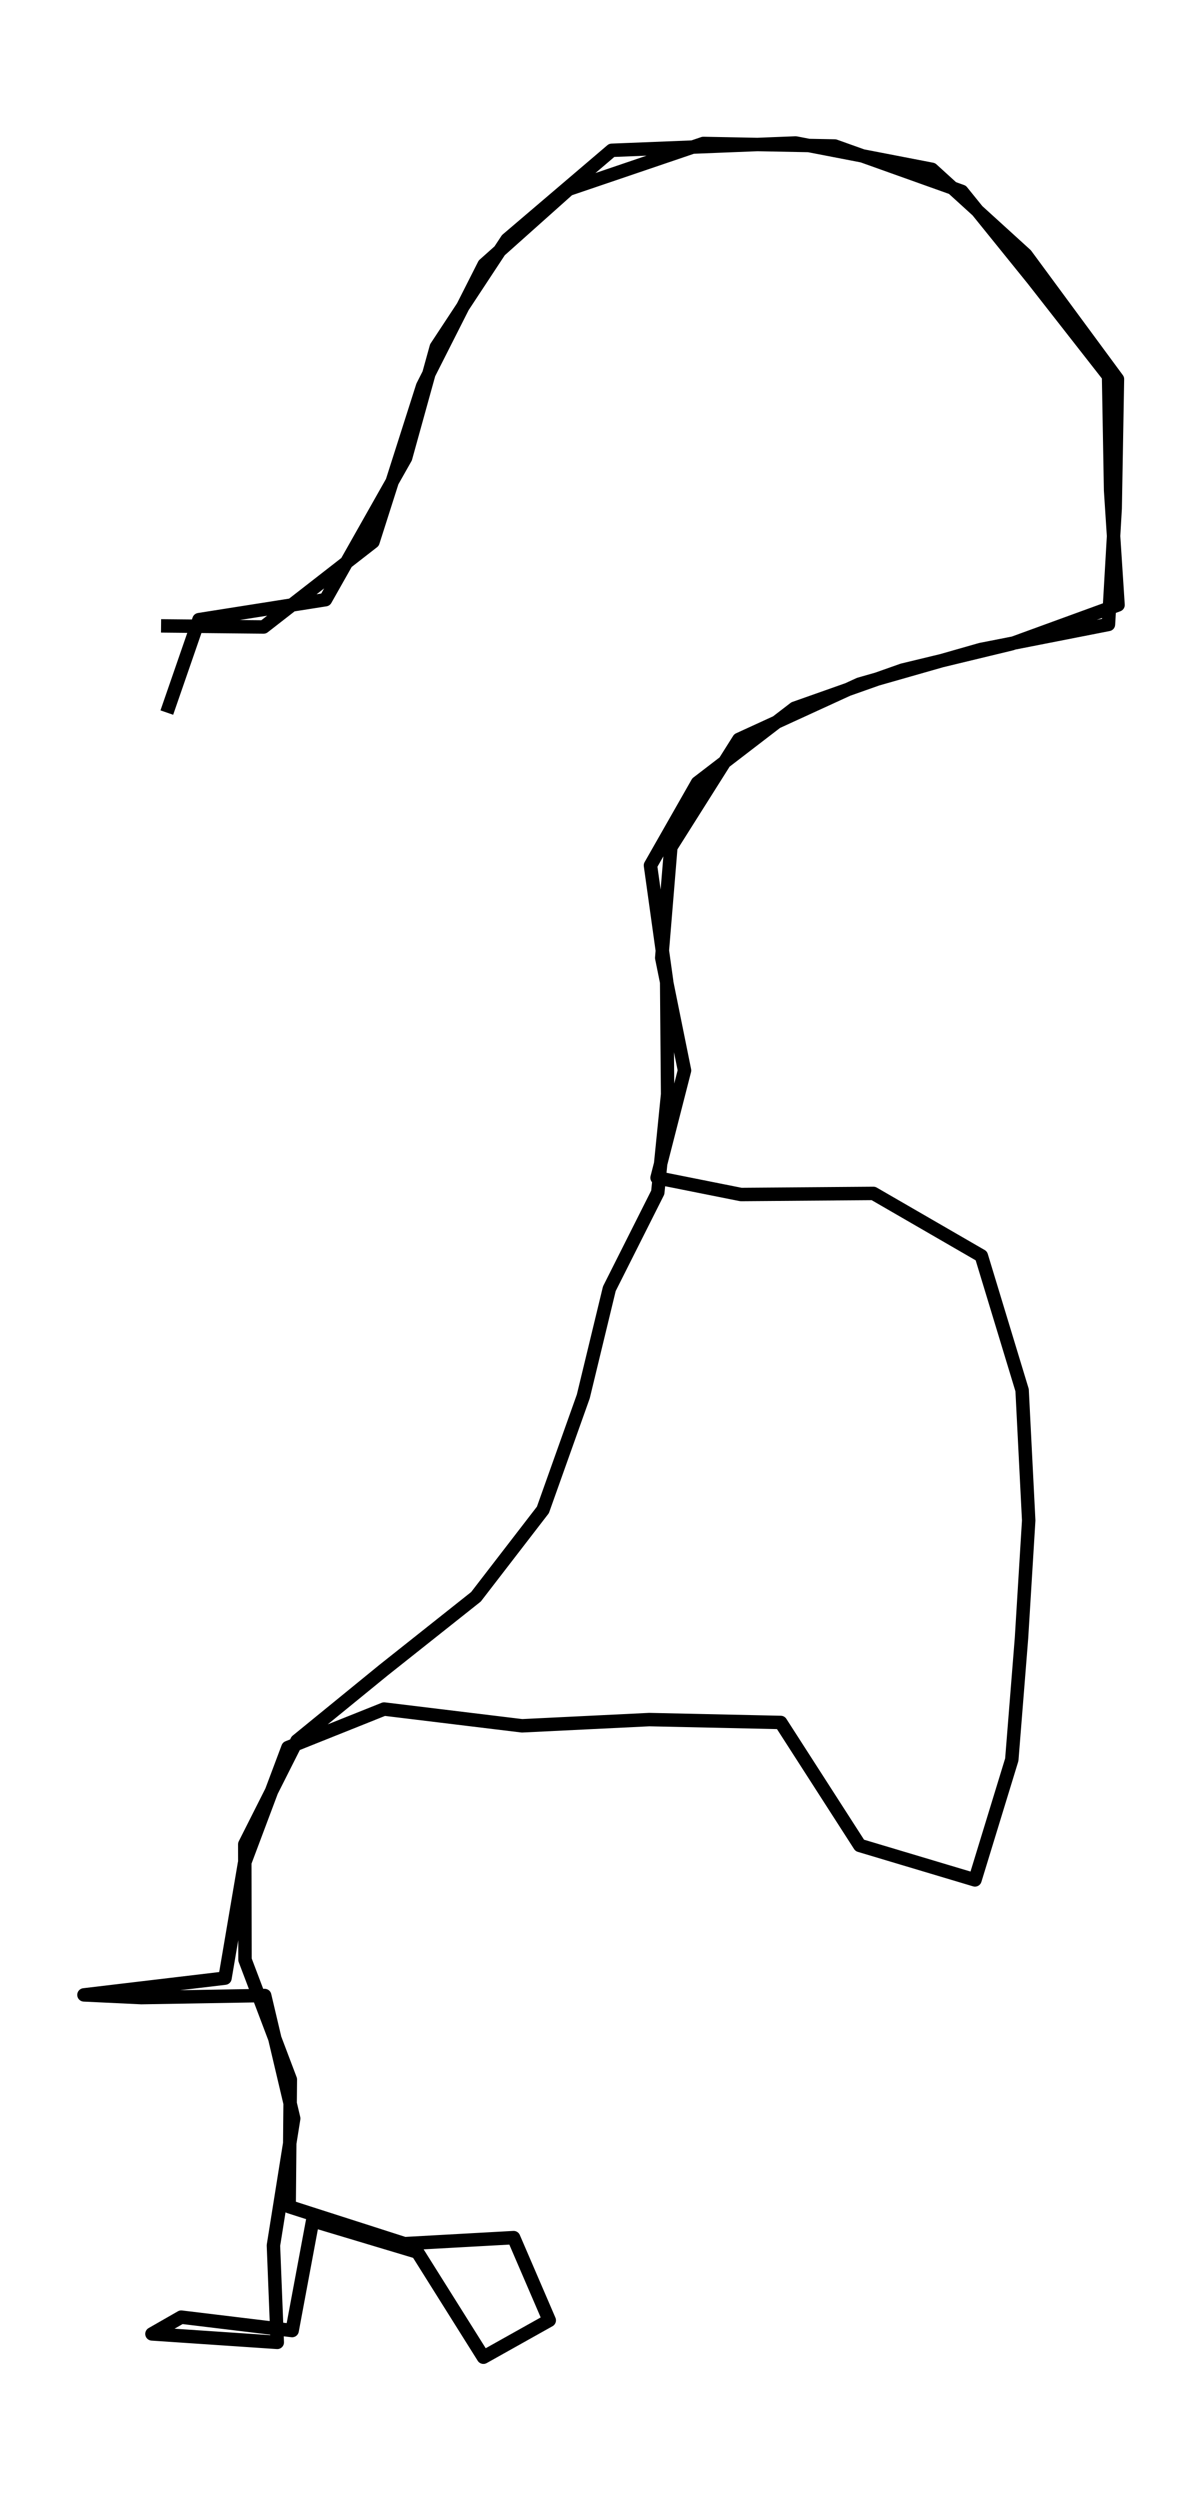 <?xml version="1.0" encoding="utf-8" standalone="no"?>
<!DOCTYPE svg PUBLIC "-//W3C//DTD SVG 1.1//EN"
  "http://www.w3.org/Graphics/SVG/1.1/DTD/svg11.dtd">
<svg height="558pt" version="1.1" viewBox="0 0 268.351 558" width="268.351pt" xmlns="http://www.w3.org/2000/svg" xmlns:xlink="http://www.w3.org/1999/xlink">
 <defs>
  <style type="text/css">*{stroke-linecap:butt;stroke-linejoin:round;}</style>
 </defs>
 <g id="figure_1">
  <g id="patch_1">
   <path d="M -0 558 
L 268.351 558 
L 268.351 0 
L -0 0 
z
" style="fill:none;"/>
  </g>
  <g id="axes_1">
   <g id="LineCollection_1">
    <path clip-path="url(#p8c10a95b7c)" d="M 37.243 159.036 
L 44.419 138.294 
L 72.664 133.839 
L 90.549 102.191 
L 97.402 77.457 
L 113.199 53.471 
L 136.571 33.549 
L 177.641 31.909 
L 208.056 37.79 
L 229.019 56.857 
L 249.474 84.62 
L 248.965 113.489 
L 247.466 139.363 
L 218.952 144.959 
L 191.858 152.692 
L 164.951 165.024 
L 149.771 189.081 
L 147.736 213.779 
L 152.823 238.905 
L 146.692 262.855 
L 165.433 266.597 
L 194.99 266.348 
L 219.086 280.283 
L 228.189 310.256 
L 229.661 339.338 
L 228.055 365.569 
L 225.886 392.727 
L 217.667 419.563 
L 191.938 411.865 
L 174.295 384.423 
L 144.951 383.781 
L 116.545 385.171 
L 85.756 381.429 
L 64.284 390.018 
L 54.592 415.821 
L 50.228 441.482 
L 18.743 445.224 
L 31.541 445.83 
L 59.09 445.367 
L 65.569 472.809 
L 61.045 501.143 
L 61.901 522.776 
L 33.924 520.887 
L 40.456 517.145 
L 65.221 520.139 
L 69.799 495.619 
L 93.199 502.64 
L 107.924 526.091 
L 122.623 517.858 
L 114.671 499.397 
L 90.308 500.751 
L 64.552 492.483 
L 64.82 464.113 
L 54.699 437.383 
L 54.646 411.616 
L 66.292 388.521 
L 85.649 372.733 
L 106.264 356.374 
L 121.204 336.986 
L 130.226 311.646 
L 136.036 287.625 
L 146.852 266.134 
L 149.048 244.216 
L 148.834 219.054 
L 145.219 193.144 
L 155.714 174.718 
L 177.4 158.074 
L 201.496 149.556 
L 225.86 143.676 
L 249.607 135.015 
L 247.947 109.461 
L 247.492 83.943 
L 230.625 62.381 
L 214.722 42.708 
L 186.369 32.586 
L 157.026 32.016 
L 126.933 42.245 
L 108.085 59.067 
L 94.35 86.189 
L 83.266 120.937 
L 58.849 139.933 
L 35.958 139.684 
" style="fill:none;stroke:#000000;stroke-width:3;"/>
   </g>
  </g>
 </g>
 <defs>
  <clipPath id="p8c10a95b7c">
   <rect height="543.6" width="253.951" x="7.2" y="7.2"/>
  </clipPath>
 </defs>
</svg>
